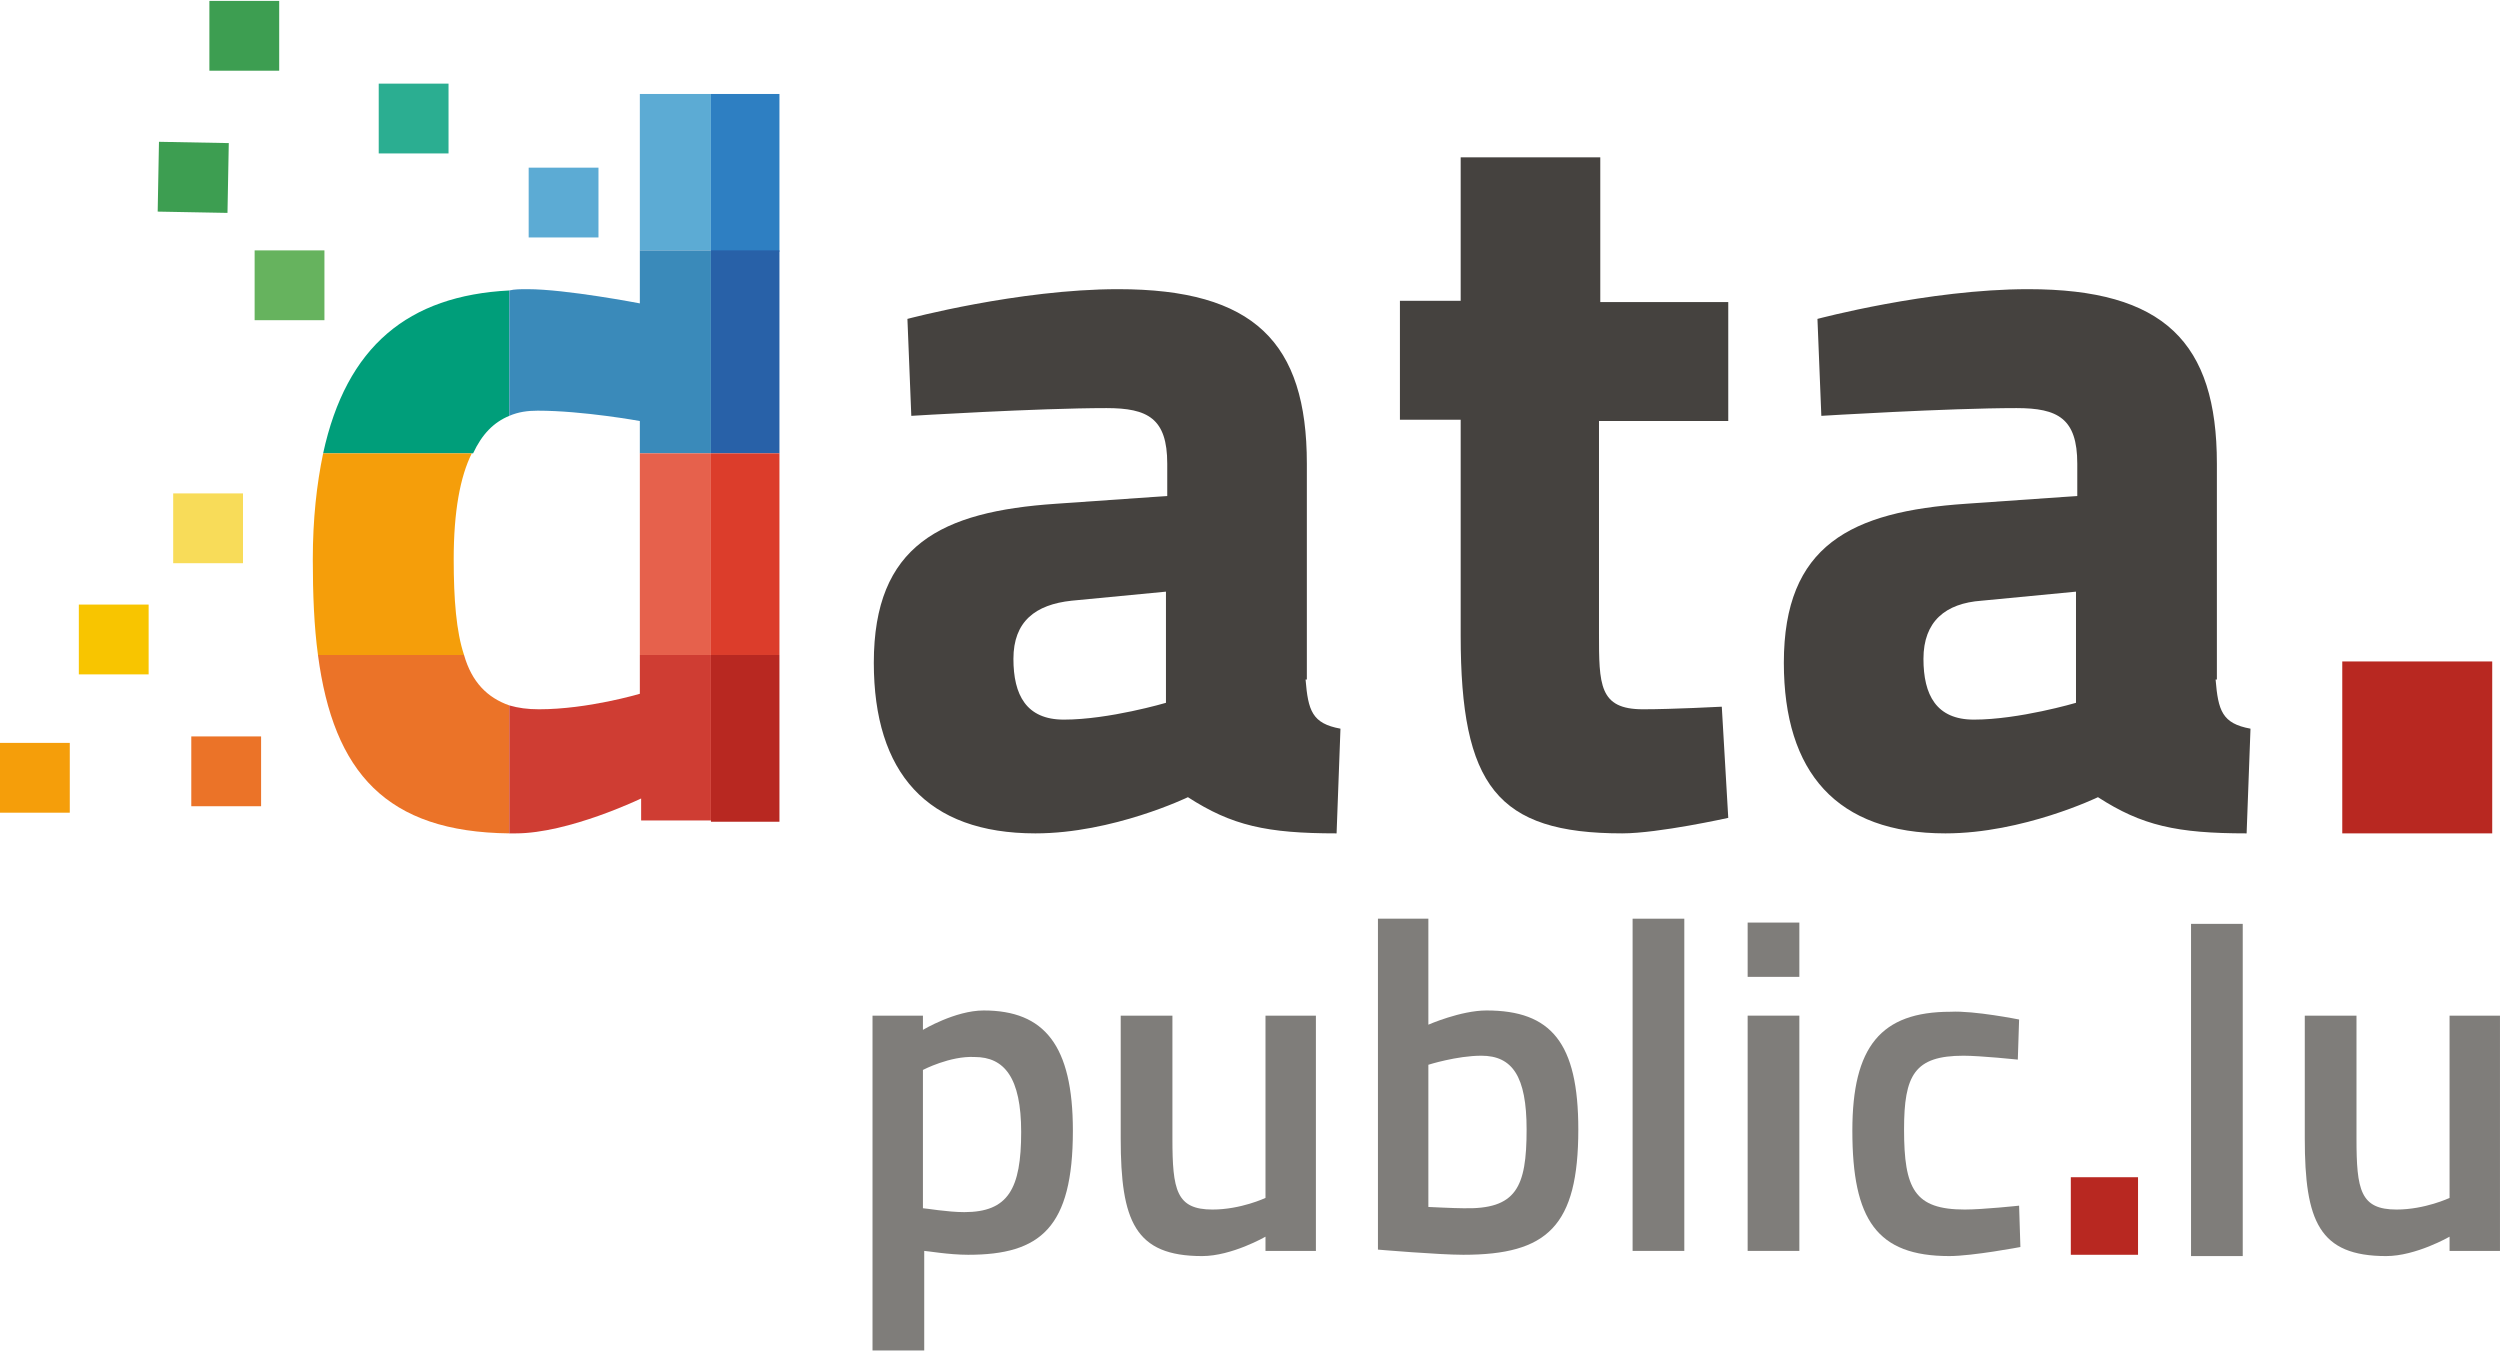 <svg aria-hidden="true" enable-background="new 0 0 193.4 104.5" viewBox="0 0 193.4 104.5" xmlns="http://www.w3.org/2000/svg"><g transform="translate(-16.602 -14.23)"><path d="m99.5 60.7c-2.8.3-4.5 1.6-4.5 4.5 0 2.8 1 4.7 3.9 4.7 3.5 0 7.9-1.3 7.9-1.3v-8.6zm18.1 6.1c.2 2.4.5 3.4 2.7 3.8l-.3 8.1c-5.4 0-8.1-.6-11.5-2.8 0 0-5.8 2.8-11.8 2.8-8.4 0-12.5-4.7-12.5-13.2 0-9.1 5.2-11.7 14.1-12.3l8.6-.6v-2.5c0-3.5-1.5-4.3-4.7-4.3-5.3 0-15.1.6-15.1.6l-.3-7.5s8.6-2.3 16.3-2.3c10.5 0 14.6 4.1 14.6 13.5v16.7z" fill="#45423f"/><path d="m140.3 46.7v16.5c0 4 0 5.9 3.4 5.9 2.3 0 6.1-.2 6.1-.2l.5 8.6s-5.4 1.2-8.2 1.2c-9.7 0-12.5-3.7-12.5-15.3v-16.7h-4.7v-9.2h4.7v-11.1h10.8v11.2h9.9v9.2h-10z" fill="#45423f"/><path d="m169.9 60.7c-2.8.2-4.5 1.6-4.5 4.5 0 2.8 1 4.7 3.9 4.7 3.5 0 7.9-1.3 7.9-1.3v-8.6zm18.1 6.1c.2 2.4.5 3.4 2.7 3.8l-.3 8.1c-5.4 0-8.1-.6-11.5-2.8 0 0-5.8 2.8-11.8 2.8-8.4 0-12.5-4.7-12.5-13.2 0-9.1 5.2-11.7 14.1-12.3l8.6-.6v-2.5c0-3.5-1.5-4.3-4.7-4.3-5.3 0-15.1.6-15.1.6l-.3-7.5s8.6-2.3 16.3-2.3c10.5 0 14.6 4.1 14.6 13.5v16.7z" fill="#45423f"/><path d="m197.8 65.4h11.6v13.3h-11.6z" fill="#b82821"/><g fill="#7f7d7a"><path d="m88 97v10.7c.2 0 1.9.3 3.2.3 3.4 0 4.4-1.8 4.4-6.2 0-4.2-1.3-5.8-3.6-5.8-1.9-.1-4 1-4 1m-3.9-4.2h3.9v1.1s2.5-1.5 4.7-1.5c4.7 0 6.9 2.7 6.9 9.3 0 7.5-2.5 9.6-8.1 9.6-1.5 0-3.2-.3-3.4-.3v7.7h-4z"/><path d="m118.4 92.8v18.2h-3.9v-1.1s-2.6 1.5-4.9 1.5c-5.2 0-6.3-2.7-6.3-9.1v-9.5h4v9.5c0 4 .3 5.5 3.1 5.5 2.2 0 4.1-.9 4.1-.9v-14.1z"/><path d="m134.7 101.6c0-4.1-1.1-5.7-3.5-5.7-1.9 0-4.1.7-4.1.7v11s2 .1 2.7.1c4.1.1 4.9-1.6 4.9-6.1m4 0c0 7.5-2.4 9.7-8.9 9.7-1.9 0-6.6-.4-6.6-.4v-25.6h3.9v8.2s2.5-1.1 4.5-1.1c5 0 7.1 2.5 7.1 9.2"/><path d="m142.9 85.3h4v25.7h-4z"/><path d="m151.8 92.8h4v18.2h-4zm0-7.2h4v4.2h-4z"/><path d="m172.8 93.1-.1 3.1s-2.9-.3-4.2-.3c-3.8 0-4.6 1.5-4.6 5.7 0 4.6.8 6.2 4.7 6.2 1.4 0 4.2-.3 4.2-.3l.1 3.2s-3.7.7-5.5.7c-5.6 0-7.5-2.8-7.5-9.7 0-6.5 2.2-9.2 7.6-9.2 1.8-.1 5.3.6 5.3.6"/></g><path d="m176.8 105.3h5.2v6h-5.2z" fill="#b82821"/><path d="m186.1 85.7h4v25.7h-4z" fill="#7f7d7a"/><path d="m210 92.8v18.2h-3.9v-1.1s-2.6 1.5-4.9 1.5c-5.2 0-6.3-2.7-6.3-9.1v-9.5h4v9.5c0 4 .3 5.5 3.1 5.5 2.2 0 4.1-.9 4.1-.9v-14.1z" fill="#7f7d7a"/><path d="m56 46.4v-9.7c-7.8.4-12.6 4.3-14.4 12.6h11.6c.7-1.5 1.6-2.4 2.8-2.9" fill="#009e7a"/><path d="m51.7 57.5c0-3.7.5-6.4 1.4-8.2h-11.5c-.5 2.4-.8 5.1-.8 8.2 0 2.7.1 5.2.4 7.4h11.3c-.6-1.8-.8-4.3-.8-7.4" fill="#f59e0a"/><path d="m52.5 64.9h-11.3c1.2 9.1 5.3 13.7 14.8 13.8v-9.9c-1.7-.6-2.9-1.8-3.5-3.9" fill="#eb7328"/><path d="m66.1 33.6h5.5v-12.1h-5.5z" fill="#5cabd4"/><path d="m57.4 36.6c-.5 0-1 0-1.4.1v9.7c.7-.3 1.4-.4 2.2-.4 3.5 0 7.9.8 7.9.8v2.5h5.5v-15.7h-5.5v4.1s-5.7-1.1-8.7-1.1" fill="#3a8aba"/><path d="m66.1 64.9h5.5v-15.6h-5.5z" fill="#e6614c"/><path d="m66.1 64.9v3s-4 1.2-7.8 1.2c-.9 0-1.6-.1-2.3-.3v9.9h.5c4.1 0 9.7-2.7 9.7-2.7v1.7h5.4v-12.8z" fill="#cf3d33"/><path d="m76.9 21.5h-5.3v12.2h5.3z" fill="#2e7fc2"/><path d="m71.6 49.3h5.3v-15.7h-5.3z" fill="#2861a8"/><path d="m71.6 64.9h5.3v-15.6h-5.3z" fill="#dc3d2b"/><path d="m71.6 77.8h5.3v-12.9h-5.3z" fill="#b82821"/><path d="m38.2 19.7h-5.4v-5.4h5.4z" fill="#3d9e51"/><path d="m41.7 39h-5.4v-5.4h5.4z" fill="#66b35e"/><path d="m62.9 32.6h-5.4v-5.4h5.4z" fill="#5cabd4"/><path d="m51.3 26.1h-5.4v-5.4h5.4z" fill="#2bae91"/><path d="m35.4 57.8h-5.4v-5.4h5.4z" fill="#f8dc59"/><path d="m28.1 66.4h-5.4v-5.4h5.4z" fill="#f8c500"/><path d="m34.2 30.7-5.4-.1.1-5.4 5.4.1z" fill="#3d9e51"/><path d="m36.8 76.6h-5.4v-5.4h5.4z" fill="#eb7328"/><path d="m22 77.1h-5.4v-5.4h5.4z" fill="#f59e0a"/></g></svg>